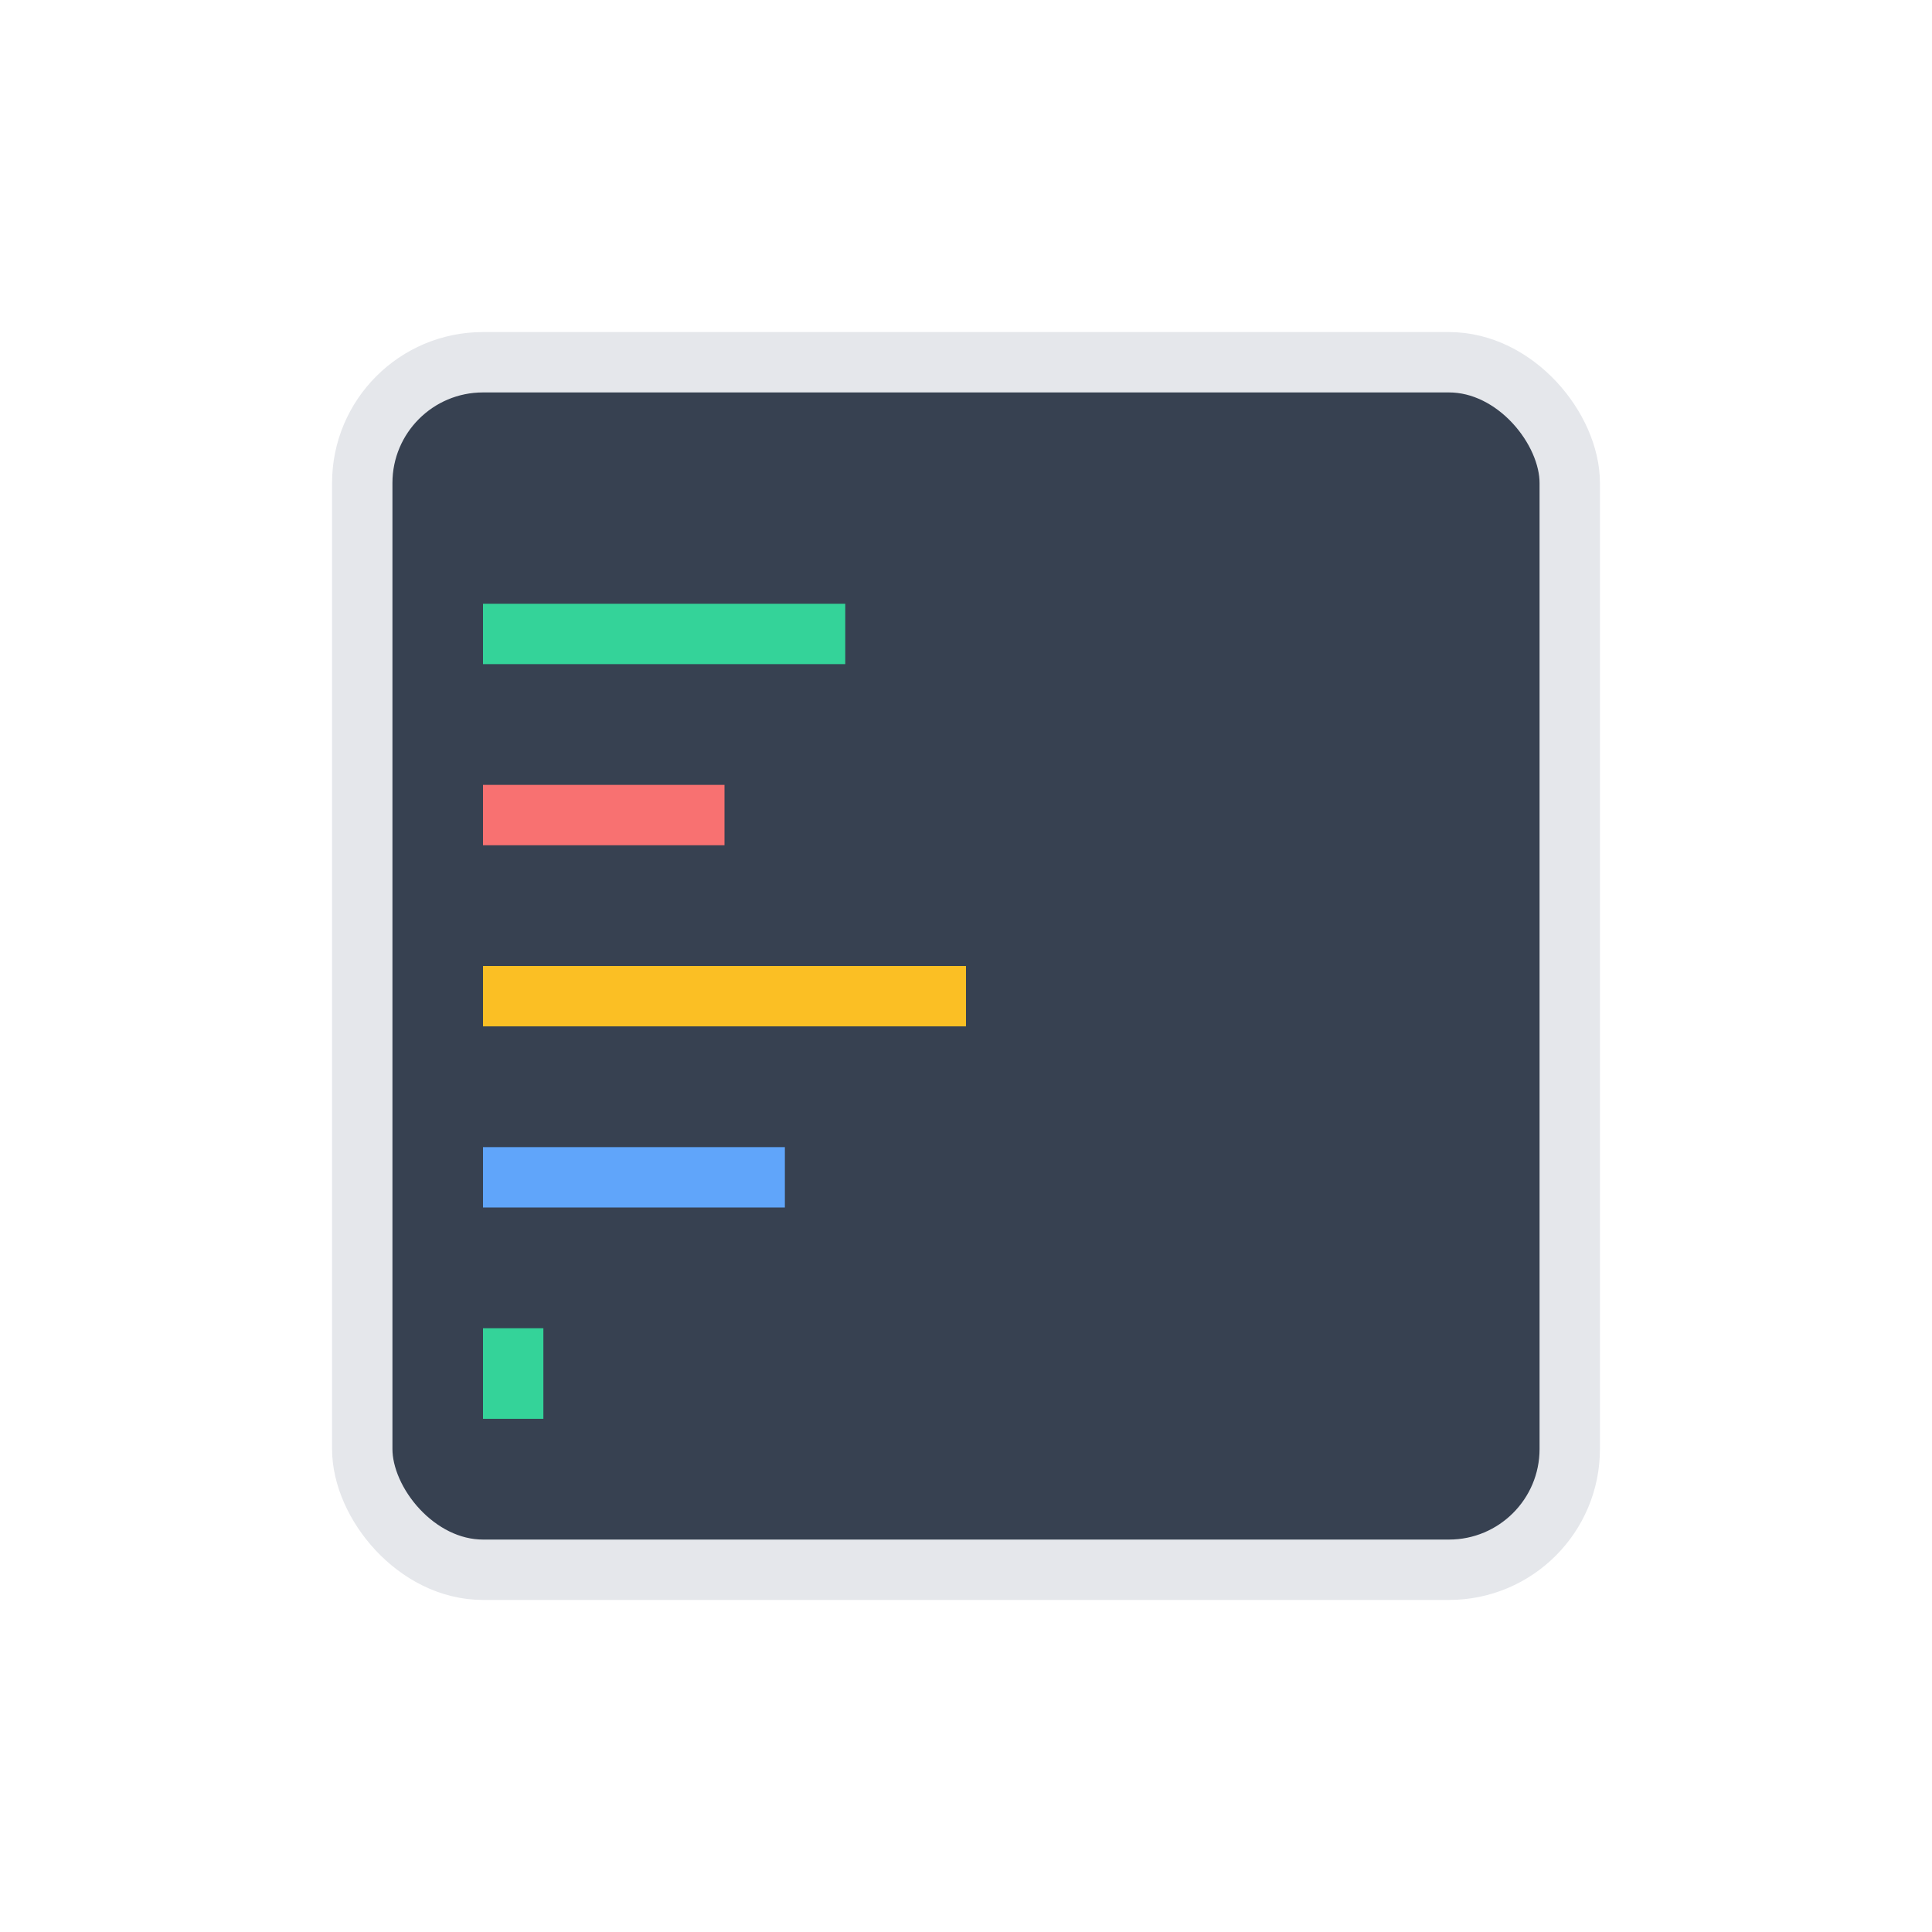 <svg viewBox="0 0 64 64" xmlns="http://www.w3.org/2000/svg" style="cursor: pointer">
  <rect x="12" y="12" width="40" height="40" rx="4" fill="#374151" stroke="#E5E7EB" stroke-width="2" />
  <g class="terminal-content">
    <rect x="16" y="20" width="12" height="2" fill="#34D399" />
    <rect x="16" y="26" width="8" height="2" fill="#F87171" />
    <rect x="16" y="32" width="16" height="2" fill="#FBBF24" />
    <rect x="16" y="38" width="10" height="2" fill="#60A5FA" />
    <rect class="cursor" x="16" y="44" width="2" height="3" fill="#34D399" />
  </g>

  <style>
    svg {
      transition: all 0.3s ease;
    }

    .terminal-content {
      transition: all 0.3s ease;
    }

    svg:hover {
      transform: scale(1.05);
    }

    svg:hover .cursor {
      animation: fastBlink 0.3s infinite;
    }

    @keyframes fastBlink {
      0%,
      50% {
        opacity: 1;
      }

      51%,
      100% {
        opacity: 0;
      }
    }
  </style>
</svg>
